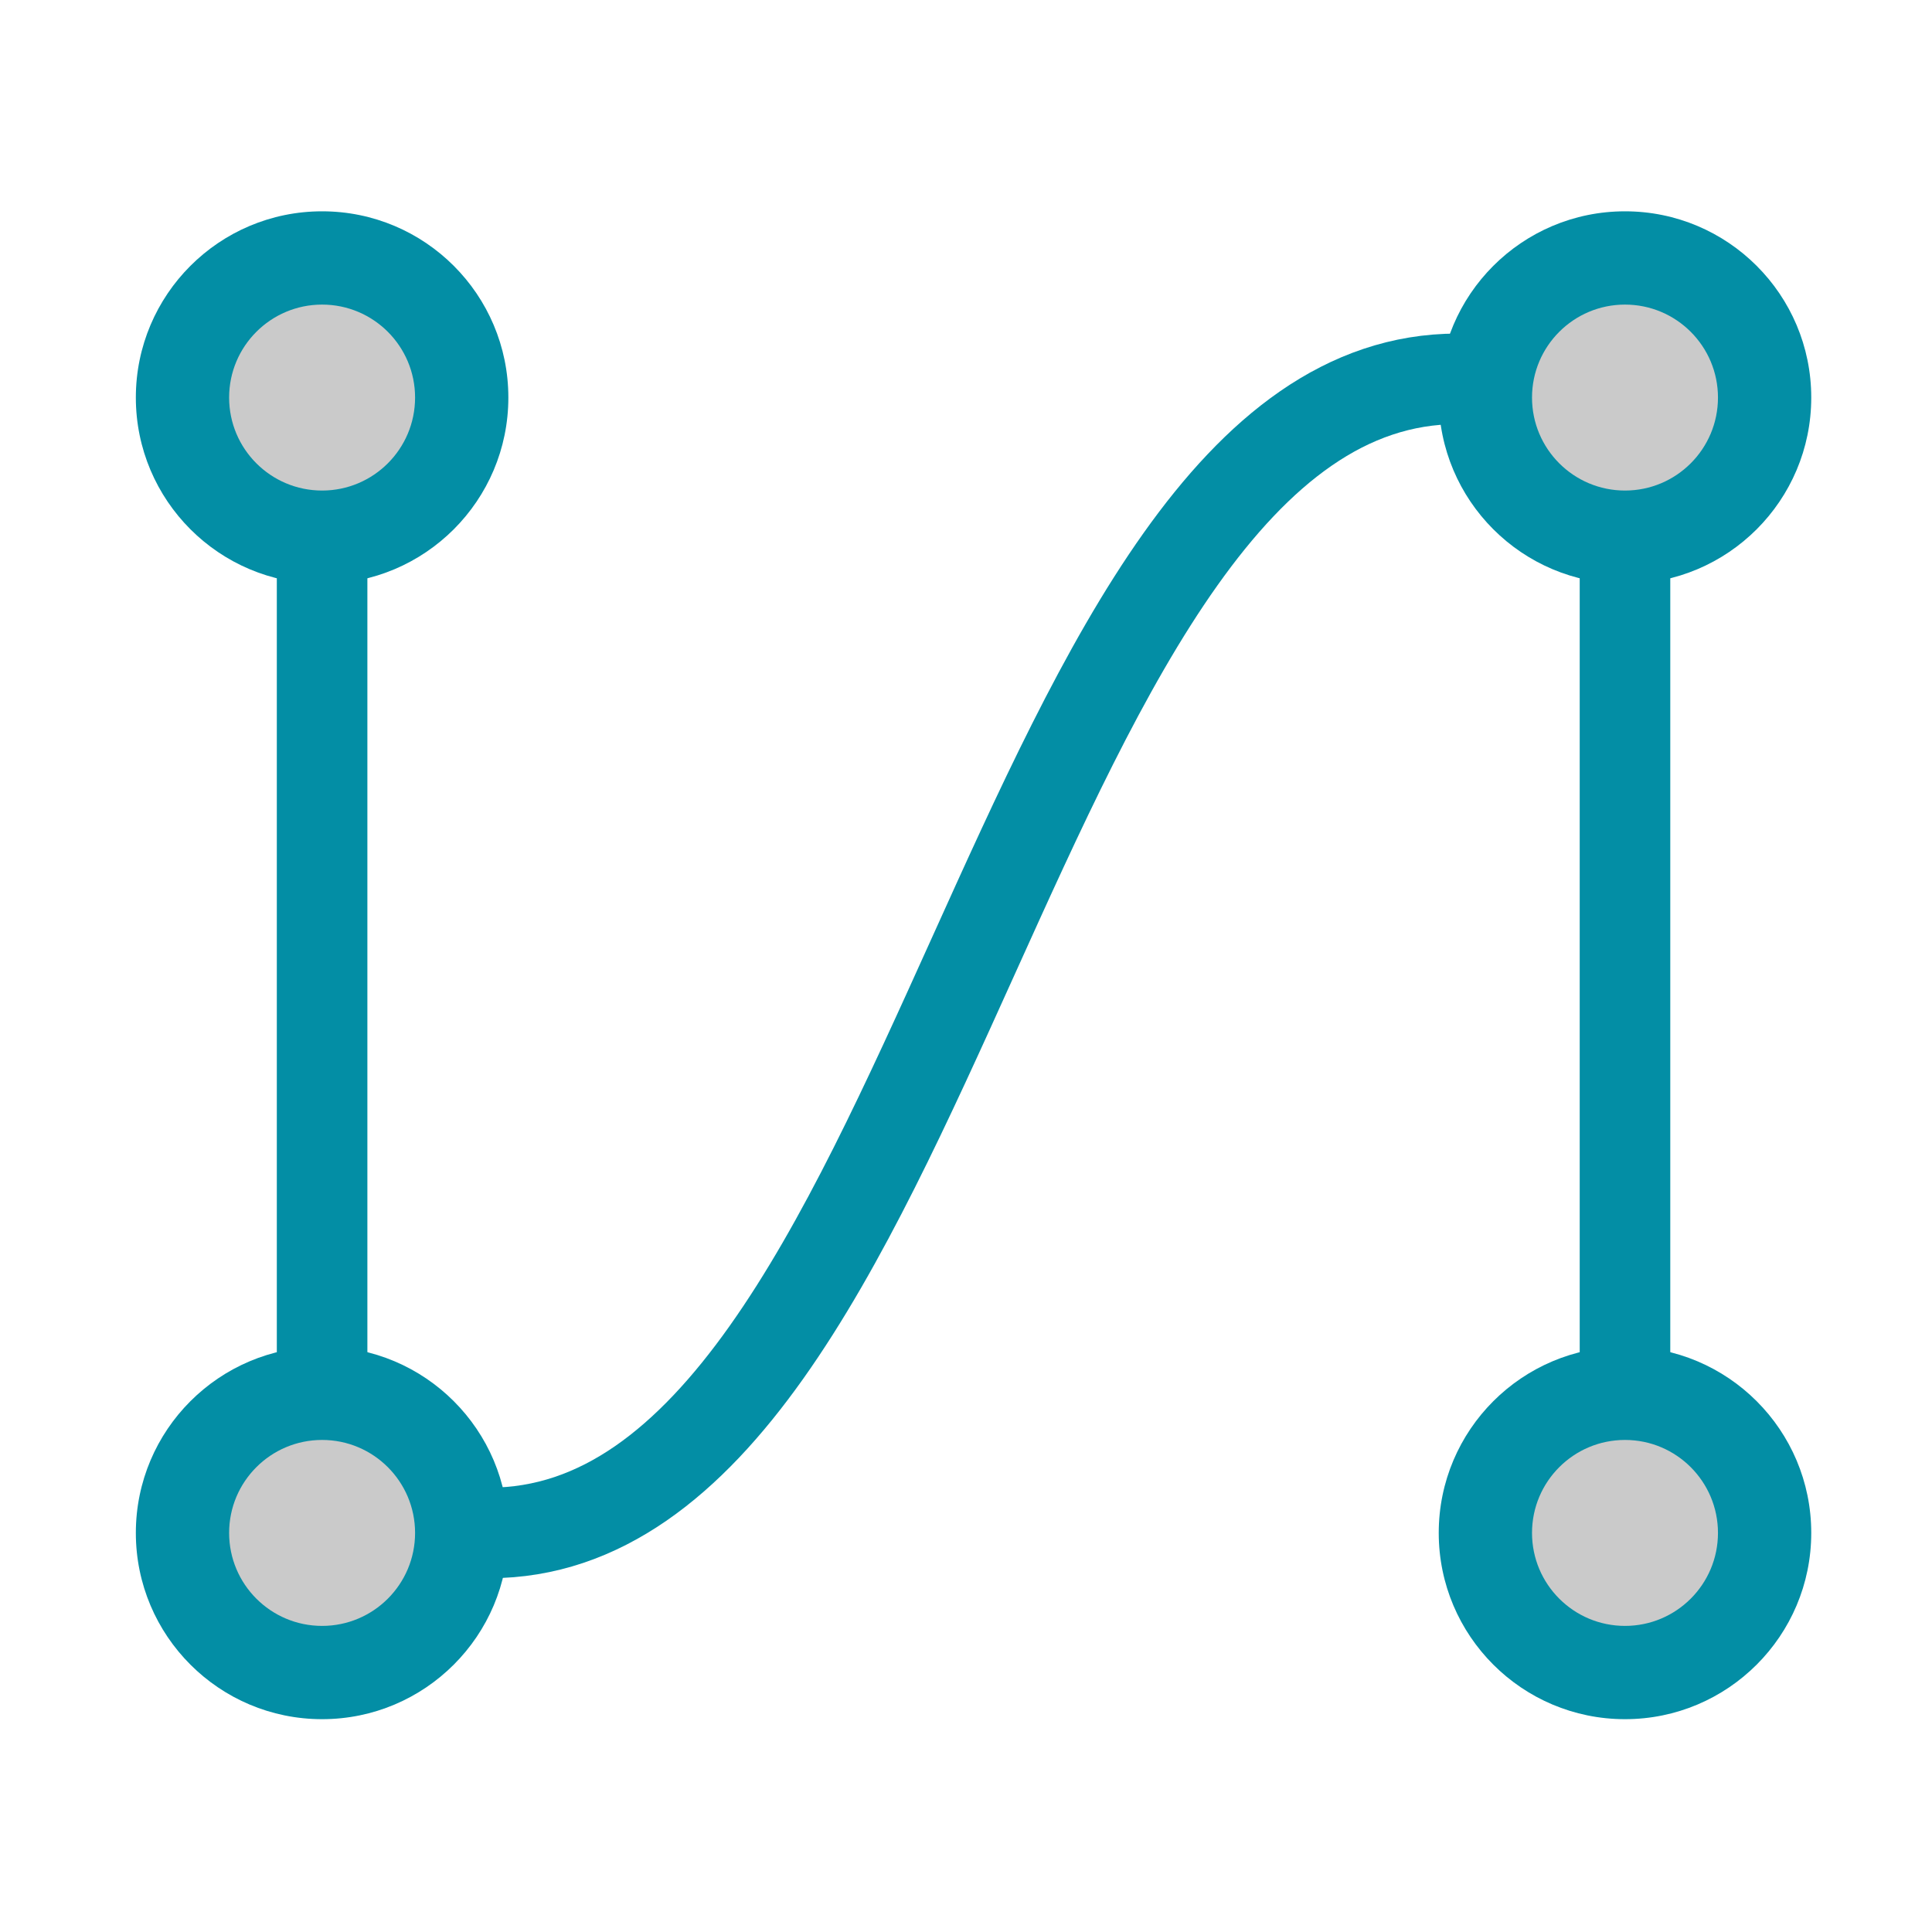 <svg xmlns="http://www.w3.org/2000/svg" viewBox="0 0 64 64"><defs><style>.cls-1,.cls-4{fill:none;}.cls-2{fill:#038ea5;}.cls-3{fill:#cacaca;}.cls-4{stroke:#038ea5;stroke-miterlimit:10;stroke-width:3px;}</style></defs><title>c-card_version</title><g id="レイヤー_2" data-name="レイヤー 2"><g id="c-card_version"><rect class="cls-1" width="64" height="64"/><circle class="cls-2" cx="10.67" cy="13.17" r="6.17"/><circle class="cls-3" cx="10.67" cy="13.17" r="3.08"/><circle class="cls-2" cx="10.67" cy="50.78" r="6.17"/><circle class="cls-3" cx="10.67" cy="50.78" r="3.08"/><circle class="cls-2" cx="53.83" cy="13.17" r="6.17"/><circle class="cls-3" cx="53.83" cy="13.17" r="3.08"/><circle class="cls-2" cx="53.83" cy="50.78" r="6.17"/><circle class="cls-3" cx="53.83" cy="50.78" r="3.08"/><path class="cls-4" d="M48.28,12.55c-14.8,0-17.27,38.23-32.07,38.23"/><line class="cls-4" x1="10.67" y1="18.72" x2="10.67" y2="45.23"/><line class="cls-4" x1="53.83" y1="18.72" x2="53.83" y2="45.23"/></g></g></svg>